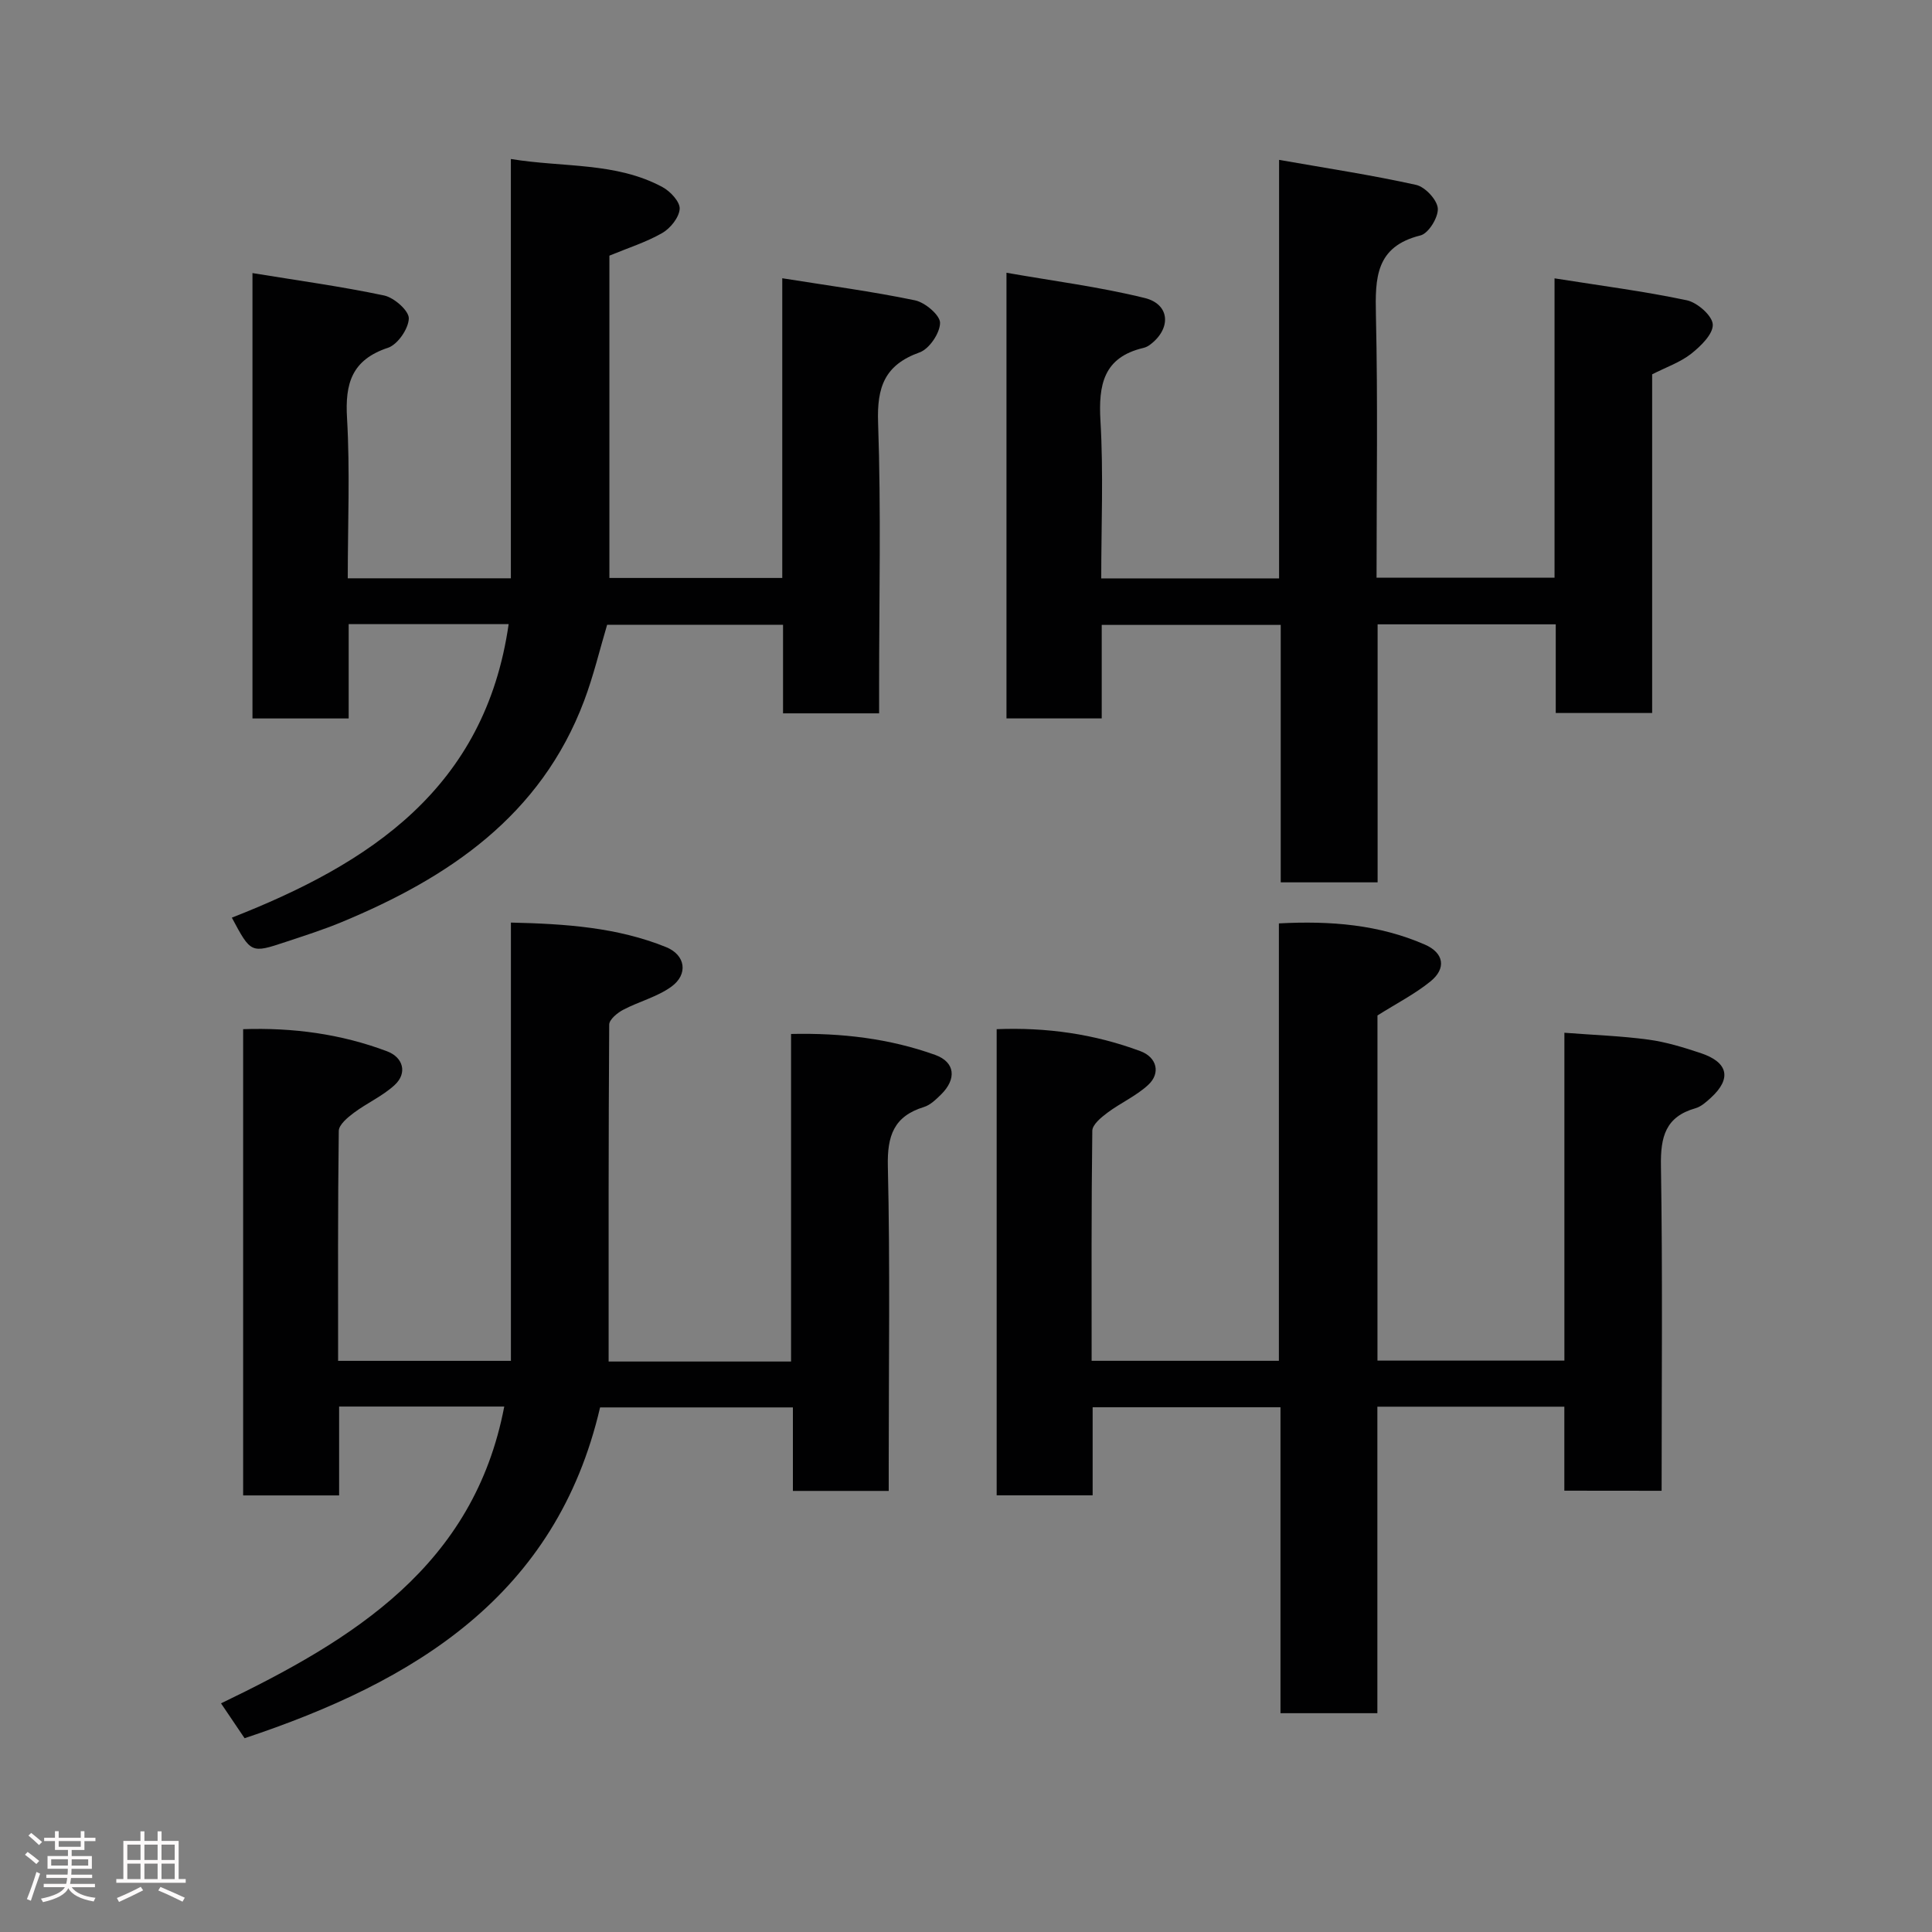 <svg enable-background="new 0 0 400 400" viewBox="0 0 400 400" xmlns="http://www.w3.org/2000/svg"><rect x="0" y="0" width="400" height="400" fill="#808080" stroke="none"/><path d="m5.17 384 .55-.58c.85.61 1.65 1.24 2.4 1.87l-.59.64c-.83-.73-1.62-1.38-2.36-1.93m1.22 9.53-.82-.34c.71-1.76 1.37-3.64 1.98-5.63.24.13.5.25.76.36-.6 1.67-1.24 3.54-1.92 5.61m-.5-13.5.57-.54c.56.44 1.31 1.06 2.26 1.87l-.64.64c-.68-.66-1.41-1.32-2.19-1.97m3.25.46h2.24v-1.36h.77v1.36h4.57v-1.36h.76v1.36h2.28v.69h-2.28v1.84h-2.64v1.26h4.18v2.64h-4.21c0 .45-.02.86-.05 1.21h4.32v.69h-4.38c-.04.34-.1.75-.19 1.22h5.15v.69h-4.82c.87 1.19 2.51 1.92 4.93 2.19-.17.31-.3.57-.37.76-2.77-.49-4.52-1.41-5.26-2.76-.56 1.26-2.3 2.23-5.24 2.9-.12-.24-.26-.48-.43-.72 2.73-.55 4.38-1.34 4.96-2.38h-4.38v-.69h4.65c.1-.38.17-.79.21-1.22h-4.32v-.69h4.4c.03-.34.05-.75.05-1.21h-4.2v-2.64h4.23v-1.26h-2.69v-1.84h-2.24zm1.46 4.46v1.29h3.45c.01-.4.02-.57.01-.53v-.32-.45h-3.46zm1.55-2.59h4.57v-1.19h-4.57zm6.11 2.59h-3.42v.77c-.02.19-.01.37-.02.53h3.44z" fill="#fcfafa"/><path d="m32.63 379.16h.82v1.98h3.54v7.89h1.46v.78h-14.37v-.78h1.46v-7.89h3.54v-1.98h.82v1.98h2.73zm-3.49 11.48.5.73c-1.61.82-3.28 1.63-5 2.41-.13-.27-.28-.55-.44-.82 1.75-.72 3.4-1.49 4.94-2.32m-2.78-5.55h2.73v-3.18h-2.73zm0 3.95h2.73v-3.2h-2.73zm3.54-3.95h2.73v-3.18h-2.73zm0 3.95h2.73v-3.2h-2.73zm7.89 4.68c-1.84-.92-3.51-1.7-5.02-2.32l.45-.73c1.89.8 3.57 1.55 5.04 2.23zm-1.62-11.81h-2.73v3.18h2.73zm-2.73 7.13h2.73v-3.2h-2.73z" fill="#fcfafa"/><g fill="#010102"><path d="m126.01 281.89h37.77c0-22.48 0-44.87 0-67.82 10.57-.23 20.4.96 29.82 4.33 4.21 1.51 4.47 5.03 1.23 8.21-1.04 1.02-2.21 2.17-3.53 2.58-6.22 1.91-7.63 5.93-7.48 12.26.48 20.48.18 40.98.18 61.48v5.75c-6.7 0-13.08 0-19.84 0 0-5.71 0-11.32 0-17.29-13.43 0-26.49 0-39.92 0-9.07 39.03-38.4 56.78-73.6 68.49-1.53-2.26-3.13-4.64-4.88-7.22 27.43-13.2 52.34-28.47 58.64-61.45-11.27 0-22.54 0-34.19 0v18.4c-6.74 0-13.13 0-19.87 0 0-31.93 0-63.97 0-96.53 10.27-.35 20.22.97 29.8 4.58 3.39 1.28 4.21 4.54 1.58 6.97-2.47 2.29-5.72 3.72-8.45 5.76-1.3.97-3.11 2.47-3.13 3.75-.21 15.78-.14 31.57-.14 47.61h35.78c0-30 0-60.05 0-90.74 11.34.26 22.02.99 32.13 5.08 4.05 1.64 4.61 5.64 1.09 8.19-2.94 2.13-6.73 3.07-10 4.8-1.2.63-2.86 2.01-2.87 3.05-.16 23.11-.12 46.22-.12 69.76z"/><path d="m323.88 308.63c0-5.95 0-11.56 0-17.39-12.97 0-25.57 0-38.71 0v63.46c-6.93 0-13.31 0-20.06 0 0-21.12 0-42.05 0-63.34-13.08 0-25.8 0-38.89 0v18.23c-6.74 0-13.13 0-19.87 0 0-31.91 0-63.95 0-96.51 10.26-.41 20.19.98 29.78 4.56 3.38 1.26 4.22 4.54 1.6 6.97-2.47 2.29-5.71 3.72-8.44 5.76-1.3.97-3.12 2.46-3.14 3.74-.21 15.78-.14 31.57-.14 47.63h38.77c0-29.98 0-60.03 0-90.56 10.75-.57 20.74.25 30.23 4.39 3.95 1.72 4.49 4.94 1.13 7.64-3.24 2.62-7.03 4.55-10.95 7.03v71.46h38.7c0-22.43 0-44.7 0-67.88 6.08.47 11.77.66 17.38 1.42 3.66.49 7.28 1.61 10.81 2.78 5.74 1.9 6.48 5.28 2.16 9.24-.95.87-2.03 1.85-3.21 2.19-6.21 1.76-7.25 5.93-7.15 11.9.36 22.31.14 44.62.14 67.3-6.63-.02-13.02-.02-20.14-.02z"/><path d="m72.19 148.75c-7.17 0-13.44 0-19.92 0 0-30.65 0-61.06 0-92.21 9.35 1.53 18.38 2.76 27.27 4.64 2.06.44 5.14 3.15 5.1 4.75-.06 2.13-2.3 5.4-4.31 6.07-7.47 2.49-8.92 7.34-8.48 14.59.63 10.93.15 21.92.15 33.14h33.77c0-28.65 0-57.37 0-86.81 10.94 1.79 21.74.61 31.4 5.82 1.62.87 3.64 3.05 3.55 4.5-.11 1.77-1.91 4.02-3.59 4.99-3.32 1.91-7.07 3.09-10.96 4.7v66.73h35.79c0-20.5 0-40.91 0-62.05 9.57 1.53 18.59 2.72 27.48 4.57 2.08.43 5.2 3.07 5.19 4.67-.02 2.12-2.23 5.39-4.24 6.11-7.23 2.59-8.85 7.17-8.59 14.54.63 18.14.21 36.32.21 54.48v5.71c-6.74 0-13.13 0-19.89 0 0-6.11 0-12.05 0-18.34-12.28 0-24.2 0-36.42 0-1.51 5.05-2.8 10.53-4.77 15.76-8.96 23.78-28.02 36.62-50.29 45.84-3.75 1.55-7.64 2.79-11.5 4.07-7.18 2.39-7.19 2.36-11.14-5.03 28.48-11.15 52.43-26.7 57.31-60.77-11.33 0-21.95 0-33.12 0z"/><path d="m264.82 33.1c10.14 1.78 19.33 3.17 28.37 5.18 1.87.42 4.35 3.08 4.49 4.86.14 1.84-1.92 5.19-3.58 5.6-9.32 2.3-9.4 8.82-9.23 16.52.41 17.98.13 35.97.13 54.35h36.85c0-20.3 0-40.7 0-61.98 9.57 1.52 18.55 2.67 27.39 4.54 2.17.46 5.27 3.18 5.37 5 .11 1.97-2.48 4.5-4.47 6.07-2.28 1.79-5.18 2.78-8.08 4.26v70.12c-6.64 0-13.02 0-19.96 0 0-5.99 0-12.05 0-18.36-12.48 0-24.41 0-36.88 0v53.42c-6.92 0-13.31 0-20.06 0 0-17.73 0-35.32 0-53.3-12.41 0-24.46 0-37.06 0v19.36c-6.81 0-13.08 0-19.72 0 0-30.35 0-60.73 0-92.27 9.64 1.7 19.27 2.92 28.63 5.23 5.28 1.3 5.53 6.39 1.05 9.7-.39.29-.85.52-1.32.63-8.29 1.95-9.34 7.64-8.9 15.15.63 10.74.16 21.55.16 32.57h36.82c0-28.38 0-56.77 0-86.65z"/></g></svg>